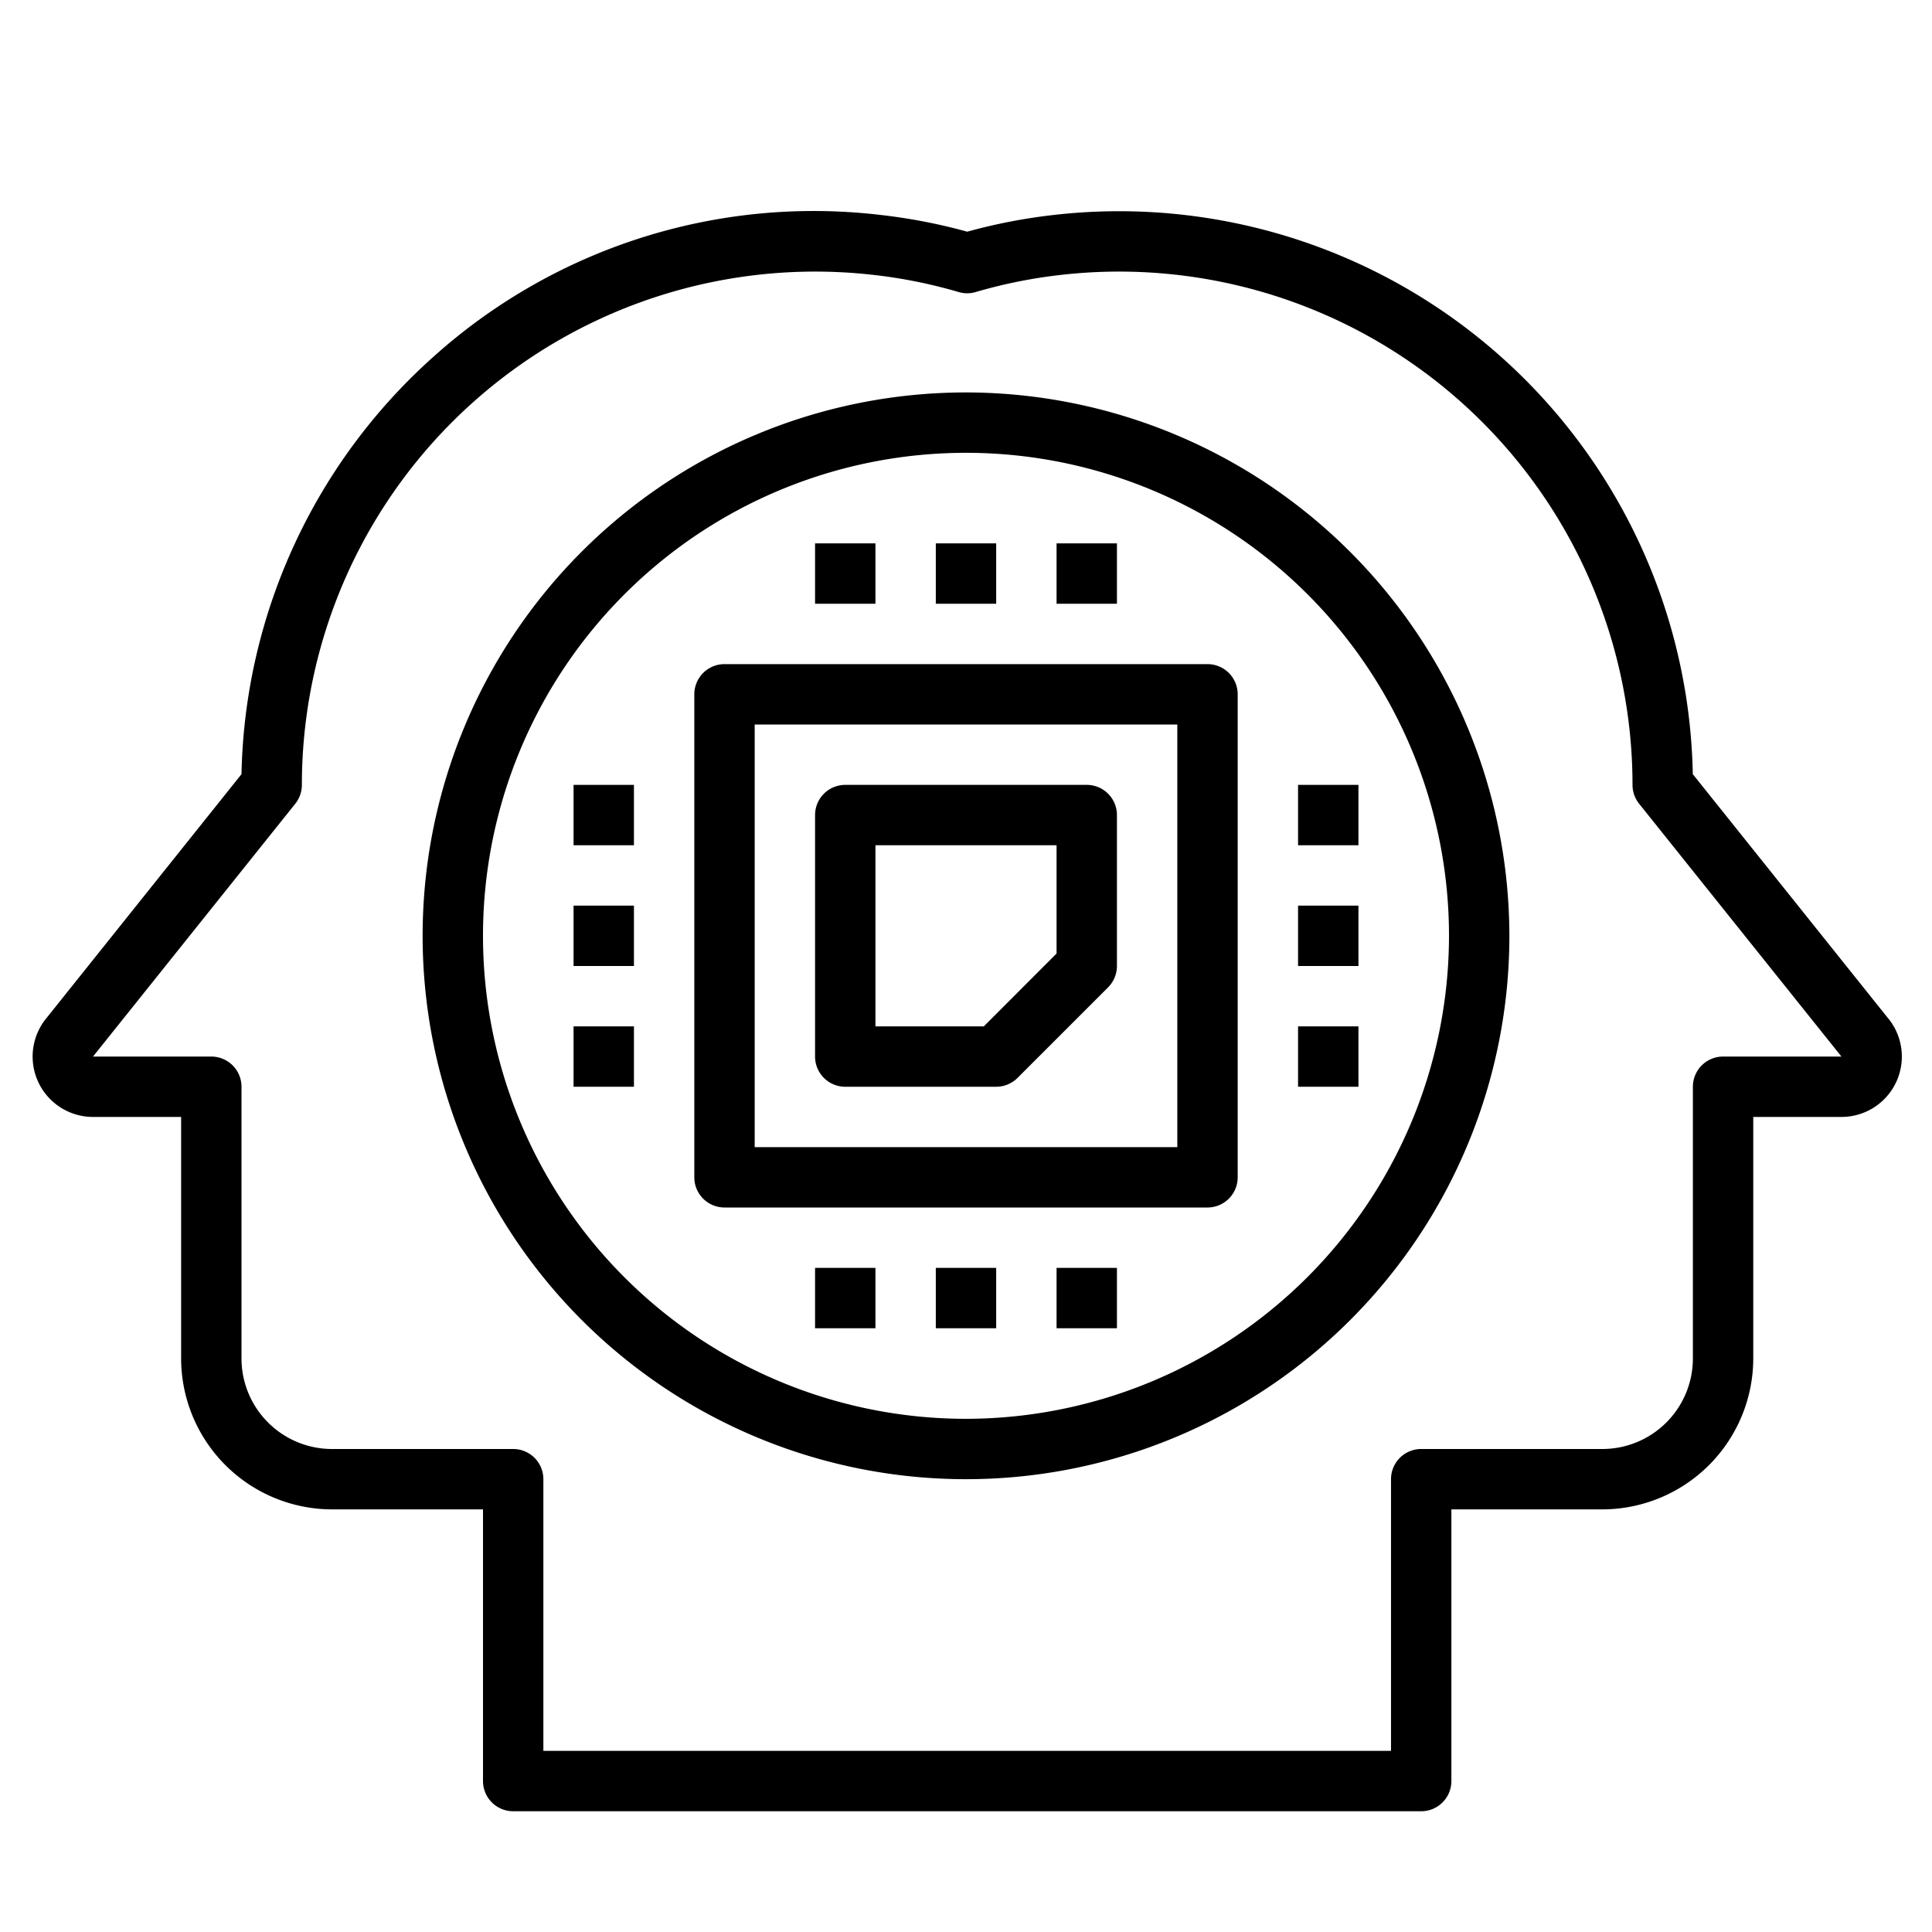 <svg xmlns="http://www.w3.org/2000/svg" viewBox="0 0 64 64" x="0px" y="0px"><g data-name="Artificial Intelligence-Clonning"><path d="M62.561,33.751l-6.485-8.106A19.007,19.007,0,0,0,34.94,7.117a18.66,18.66,0,0,0-2.9.558,18.592,18.592,0,0,0-2.9-.558,18.845,18.845,0,0,0-14.816,4.732A19.04,19.04,0,0,0,8,25.645L1.519,33.751A2,2,0,0,0,3.081,37H6v8a5.006,5.006,0,0,0,5,5h5v9a1,1,0,0,0,1,1H47.079a1,1,0,0,0,1-1V50h5a5.006,5.006,0,0,0,5-5V37H61a2,2,0,0,0,1.563-3.249ZM57.079,35a1,1,0,0,0-1,1v9a3,3,0,0,1-3,3h-6a1,1,0,0,0-1,1v9H18V49a1,1,0,0,0-1-1H11a3,3,0,0,1-3-3V36a1,1,0,0,0-1-1H3.081l6.7-8.375A1,1,0,0,0,10,26,17.006,17.006,0,0,1,28.921,9.105a16.574,16.574,0,0,1,2.838.57.988.988,0,0,0,.56,0,16.613,16.613,0,0,1,2.838-.57A17.007,17.007,0,0,1,54.079,26a1,1,0,0,0,.219.625L61,35Z"></path><path d="M40,22H24a1,1,0,0,0-1,1V39a1,1,0,0,0,1,1H40a1,1,0,0,0,1-1V23A1,1,0,0,0,40,22ZM39,38H25V24H39Z"></path><path d="M28,36h5a1,1,0,0,0,.707-.293l3-3A1,1,0,0,0,37,32V27a1,1,0,0,0-1-1H28a1,1,0,0,0-1,1v8A1,1,0,0,0,28,36Zm1-8h6v3.586L32.589,34H29Z"></path><rect x="31" y="42" width="2" height="2"></rect><rect x="35" y="42" width="2" height="2"></rect><rect x="27" y="42" width="2" height="2"></rect><rect x="19" y="34" width="2" height="2"></rect><rect x="19" y="30" width="2" height="2"></rect><rect x="19" y="26" width="2" height="2"></rect><rect x="43" y="34" width="2" height="2"></rect><rect x="43" y="30" width="2" height="2"></rect><rect x="43" y="26" width="2" height="2"></rect><rect x="31" y="18" width="2" height="2"></rect><rect x="35" y="18" width="2" height="2"></rect><rect x="27" y="18" width="2" height="2"></rect><path d="M32,13A18,18,0,1,0,50,31,18.021,18.021,0,0,0,32,13Zm0,34A16,16,0,1,1,48,31,16.019,16.019,0,0,1,32,47Z"></path></g></svg>